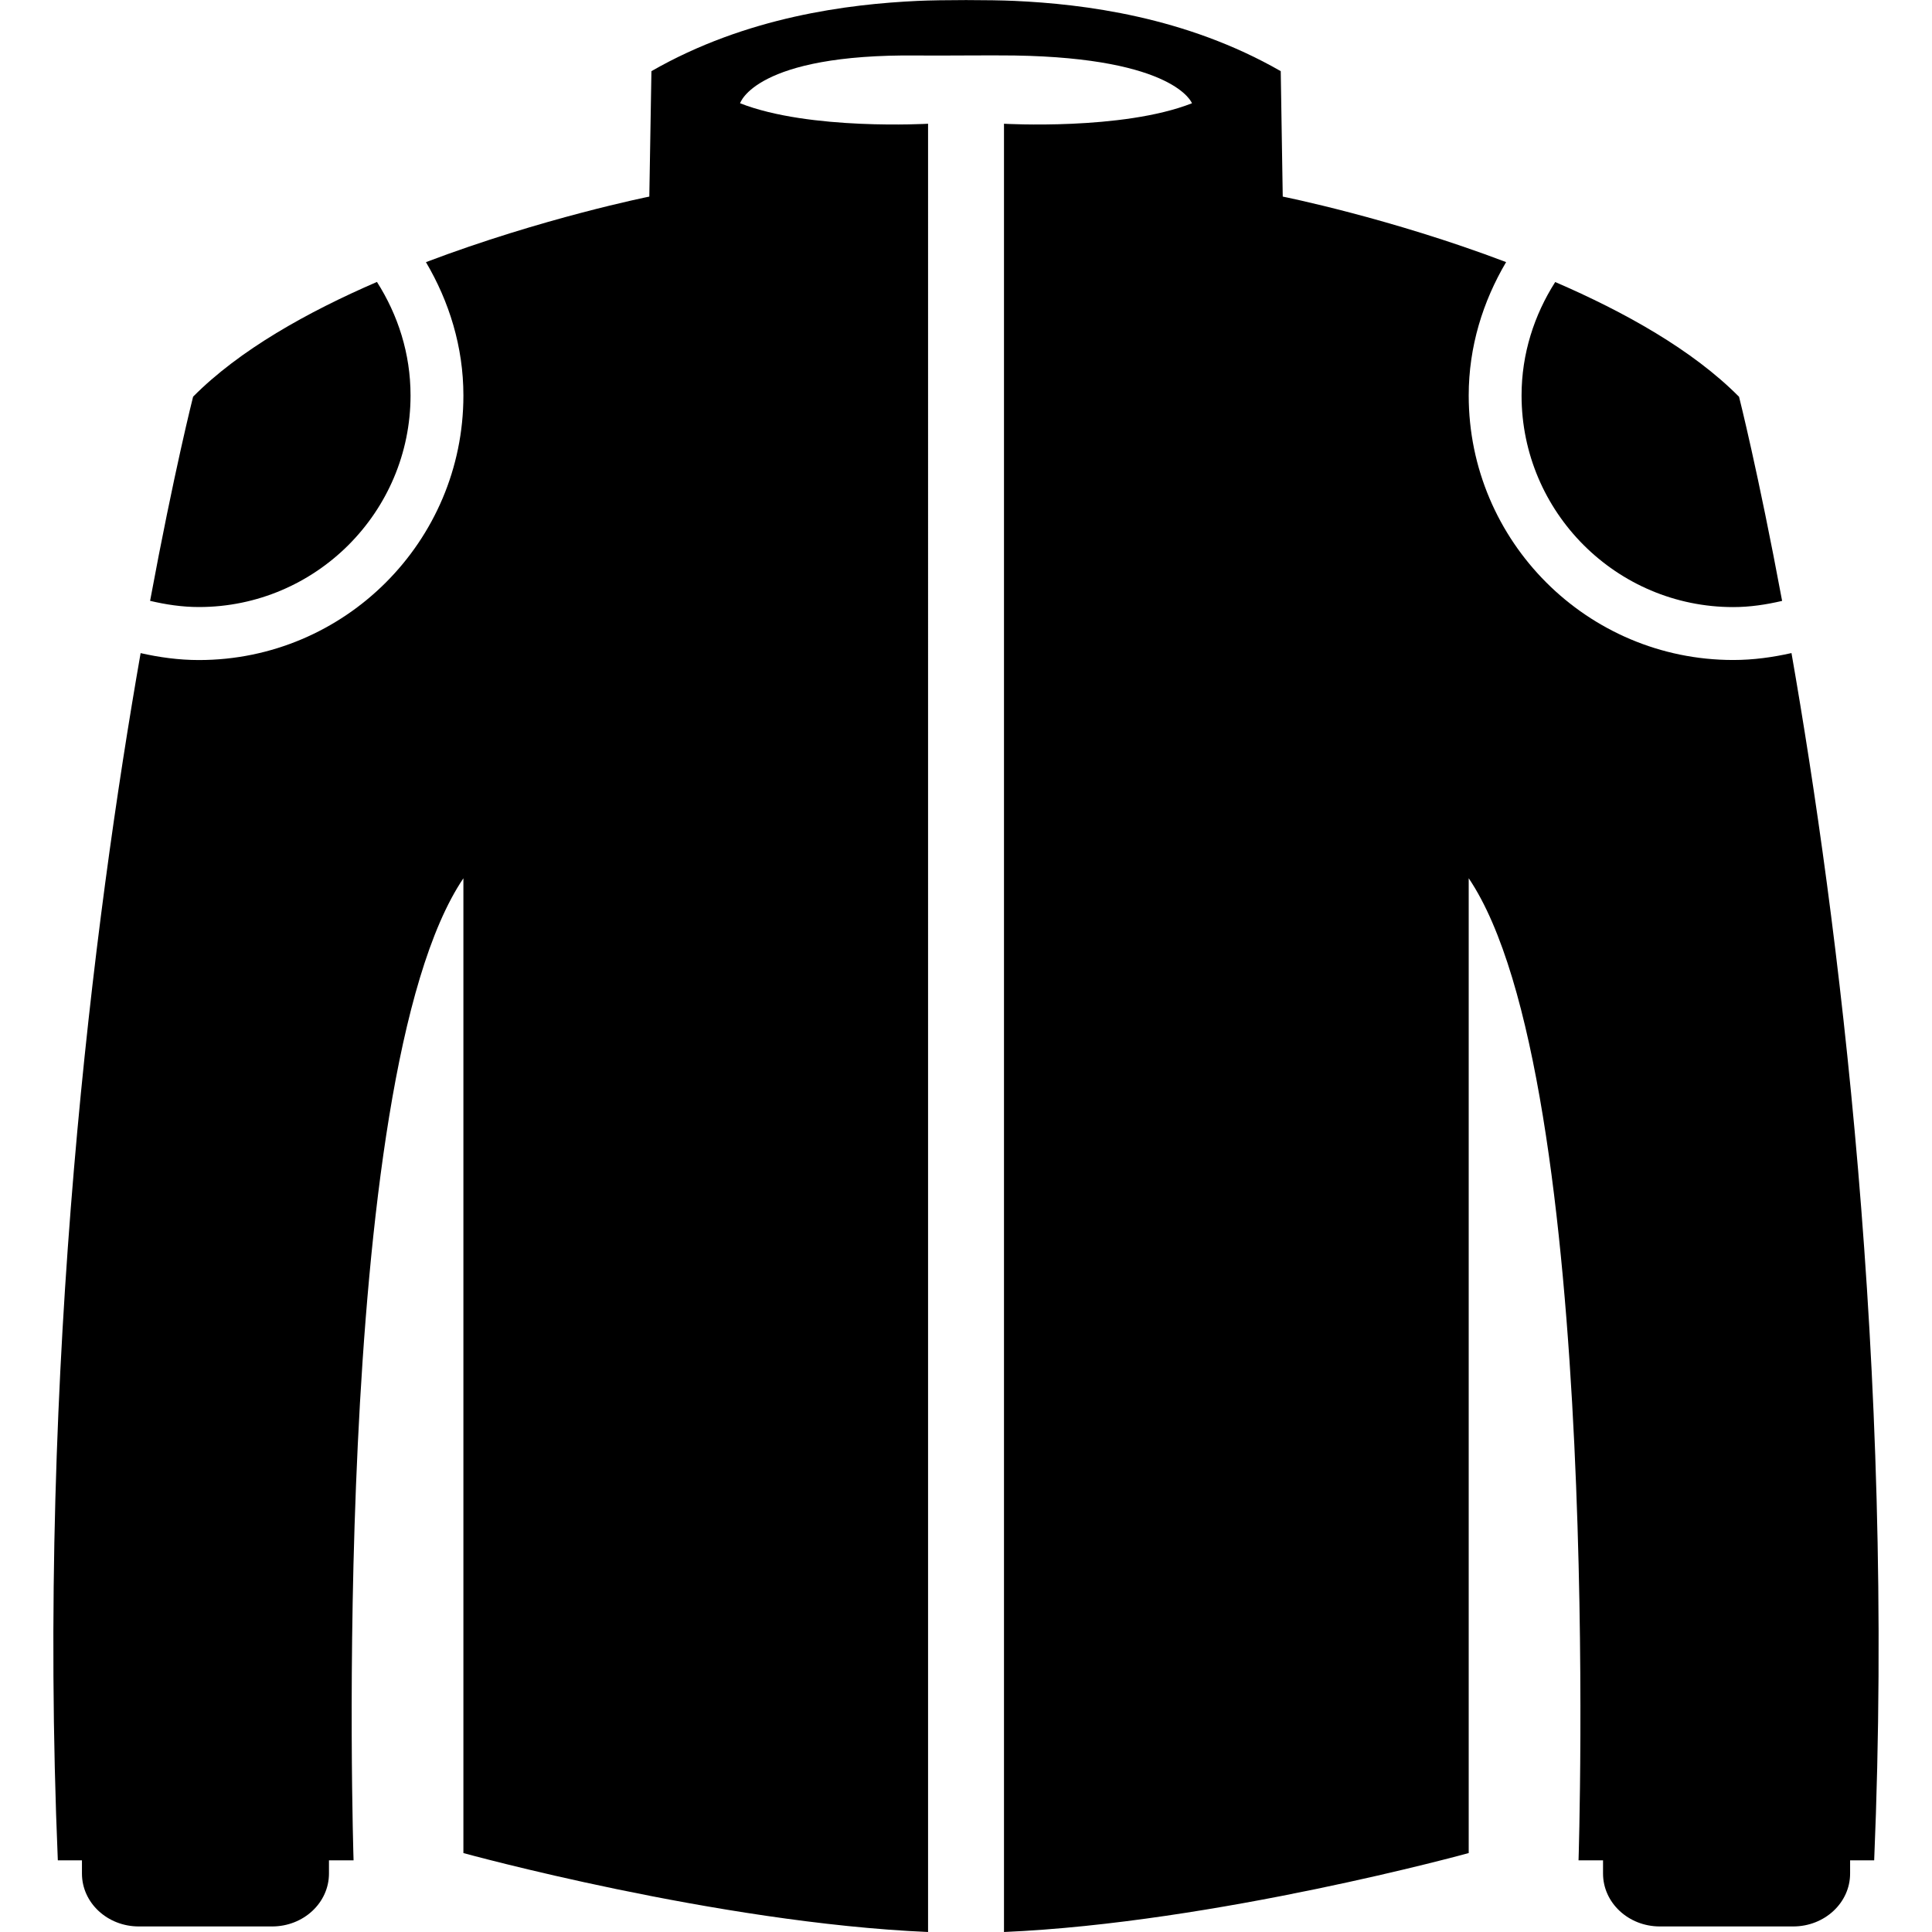 
<svg version="1.1" id="Capa_1" xmlns="http://www.w3.org/2000/svg" xmlns:xlink="http://www.w3.org/1999/xlink" x="0px" y="0px"
	 viewBox="0 0 36.518 36.518" style="enable-background:new 0 0 36.518 36.518;"
	 xml:space="preserve">
<g>
	<g>
		<path d="M32.761,11.475c0.317,0,0.625-0.047,0.924-0.117C33.23,8.914,32.871,7.5,32.871,7.5c-0.875-0.883-2.161-1.602-3.475-2.169
			c-0.396,0.621-0.636,1.354-0.636,2.145C28.761,9.681,30.554,11.475,32.761,11.475z"/>
		<path d="M2.837,11.357c0.297,0.07,0.604,0.117,0.923,0.117c2.206,0,4-1.794,4-4c0-0.791-0.238-1.522-0.635-2.145
			c-1.313,0.568-2.6,1.286-3.475,2.169C3.65,7.499,3.29,8.913,2.837,11.357z"/>
		<path d="M32.761,12.475c-2.758,0-5-2.242-5-5c0-0.924,0.269-1.778,0.707-2.521c-2.199-0.835-4.222-1.238-4.222-1.238l-0.038-2.371
			c-1.798-1.032-3.732-1.269-5.031-1.328c-0.458-0.021-1.375-0.021-1.833,0c-1.299,0.061-3.234,0.296-5.031,1.328l-0.04,2.371
			c0,0-2.021,0.404-4.222,1.239c0.438,0.743,0.708,1.598,0.708,2.521c0,2.758-2.243,5-5,5c-0.379,0-0.746-0.051-1.101-0.131
			C1.78,17.355,0.696,25.753,1.093,35.163h0.456v0.25c0,0.553,0.481,1,1.075,1h2.519c0.594,0,1.075-0.447,1.075-1v-0.25h0.465
			c0,0-0.479-14.776,2.076-18.562v13.844v1.244v3.337c0,0,4.791,1.32,8.783,1.492V2.339c0,0-2.236,0.13-3.553-0.387
			c0,0,0.28-0.937,3.354-0.903c0.458,0.005,1.374-0.007,1.833,0c3.045,0.048,3.354,0.903,3.354,0.903
			c-1.316,0.517-3.553,0.387-3.553,0.387v34.179c3.993-0.172,8.784-1.492,8.784-1.492v-3.337v-1.243V16.6
			c2.555,3.785,2.076,18.563,2.076,18.563H30.3v0.25c0,0.552,0.48,1,1.074,1h2.52c0.595,0,1.076-0.448,1.076-1v-0.25h0.455
			c0.396-9.412-0.688-17.812-1.563-22.819C33.507,12.424,33.14,12.475,32.761,12.475z"/>
	</g>
</g>
<g>
</g>
<g>
</g>
<g>
</g>
<g>
</g>
<g>
</g>
<g>
</g>
<g>
</g>
<g>
</g>
<g>
</g>
<g>
</g>
<g>
</g>
<g>
</g>
<g>
</g>
<g>
</g>
<g>
</g>
</svg>
